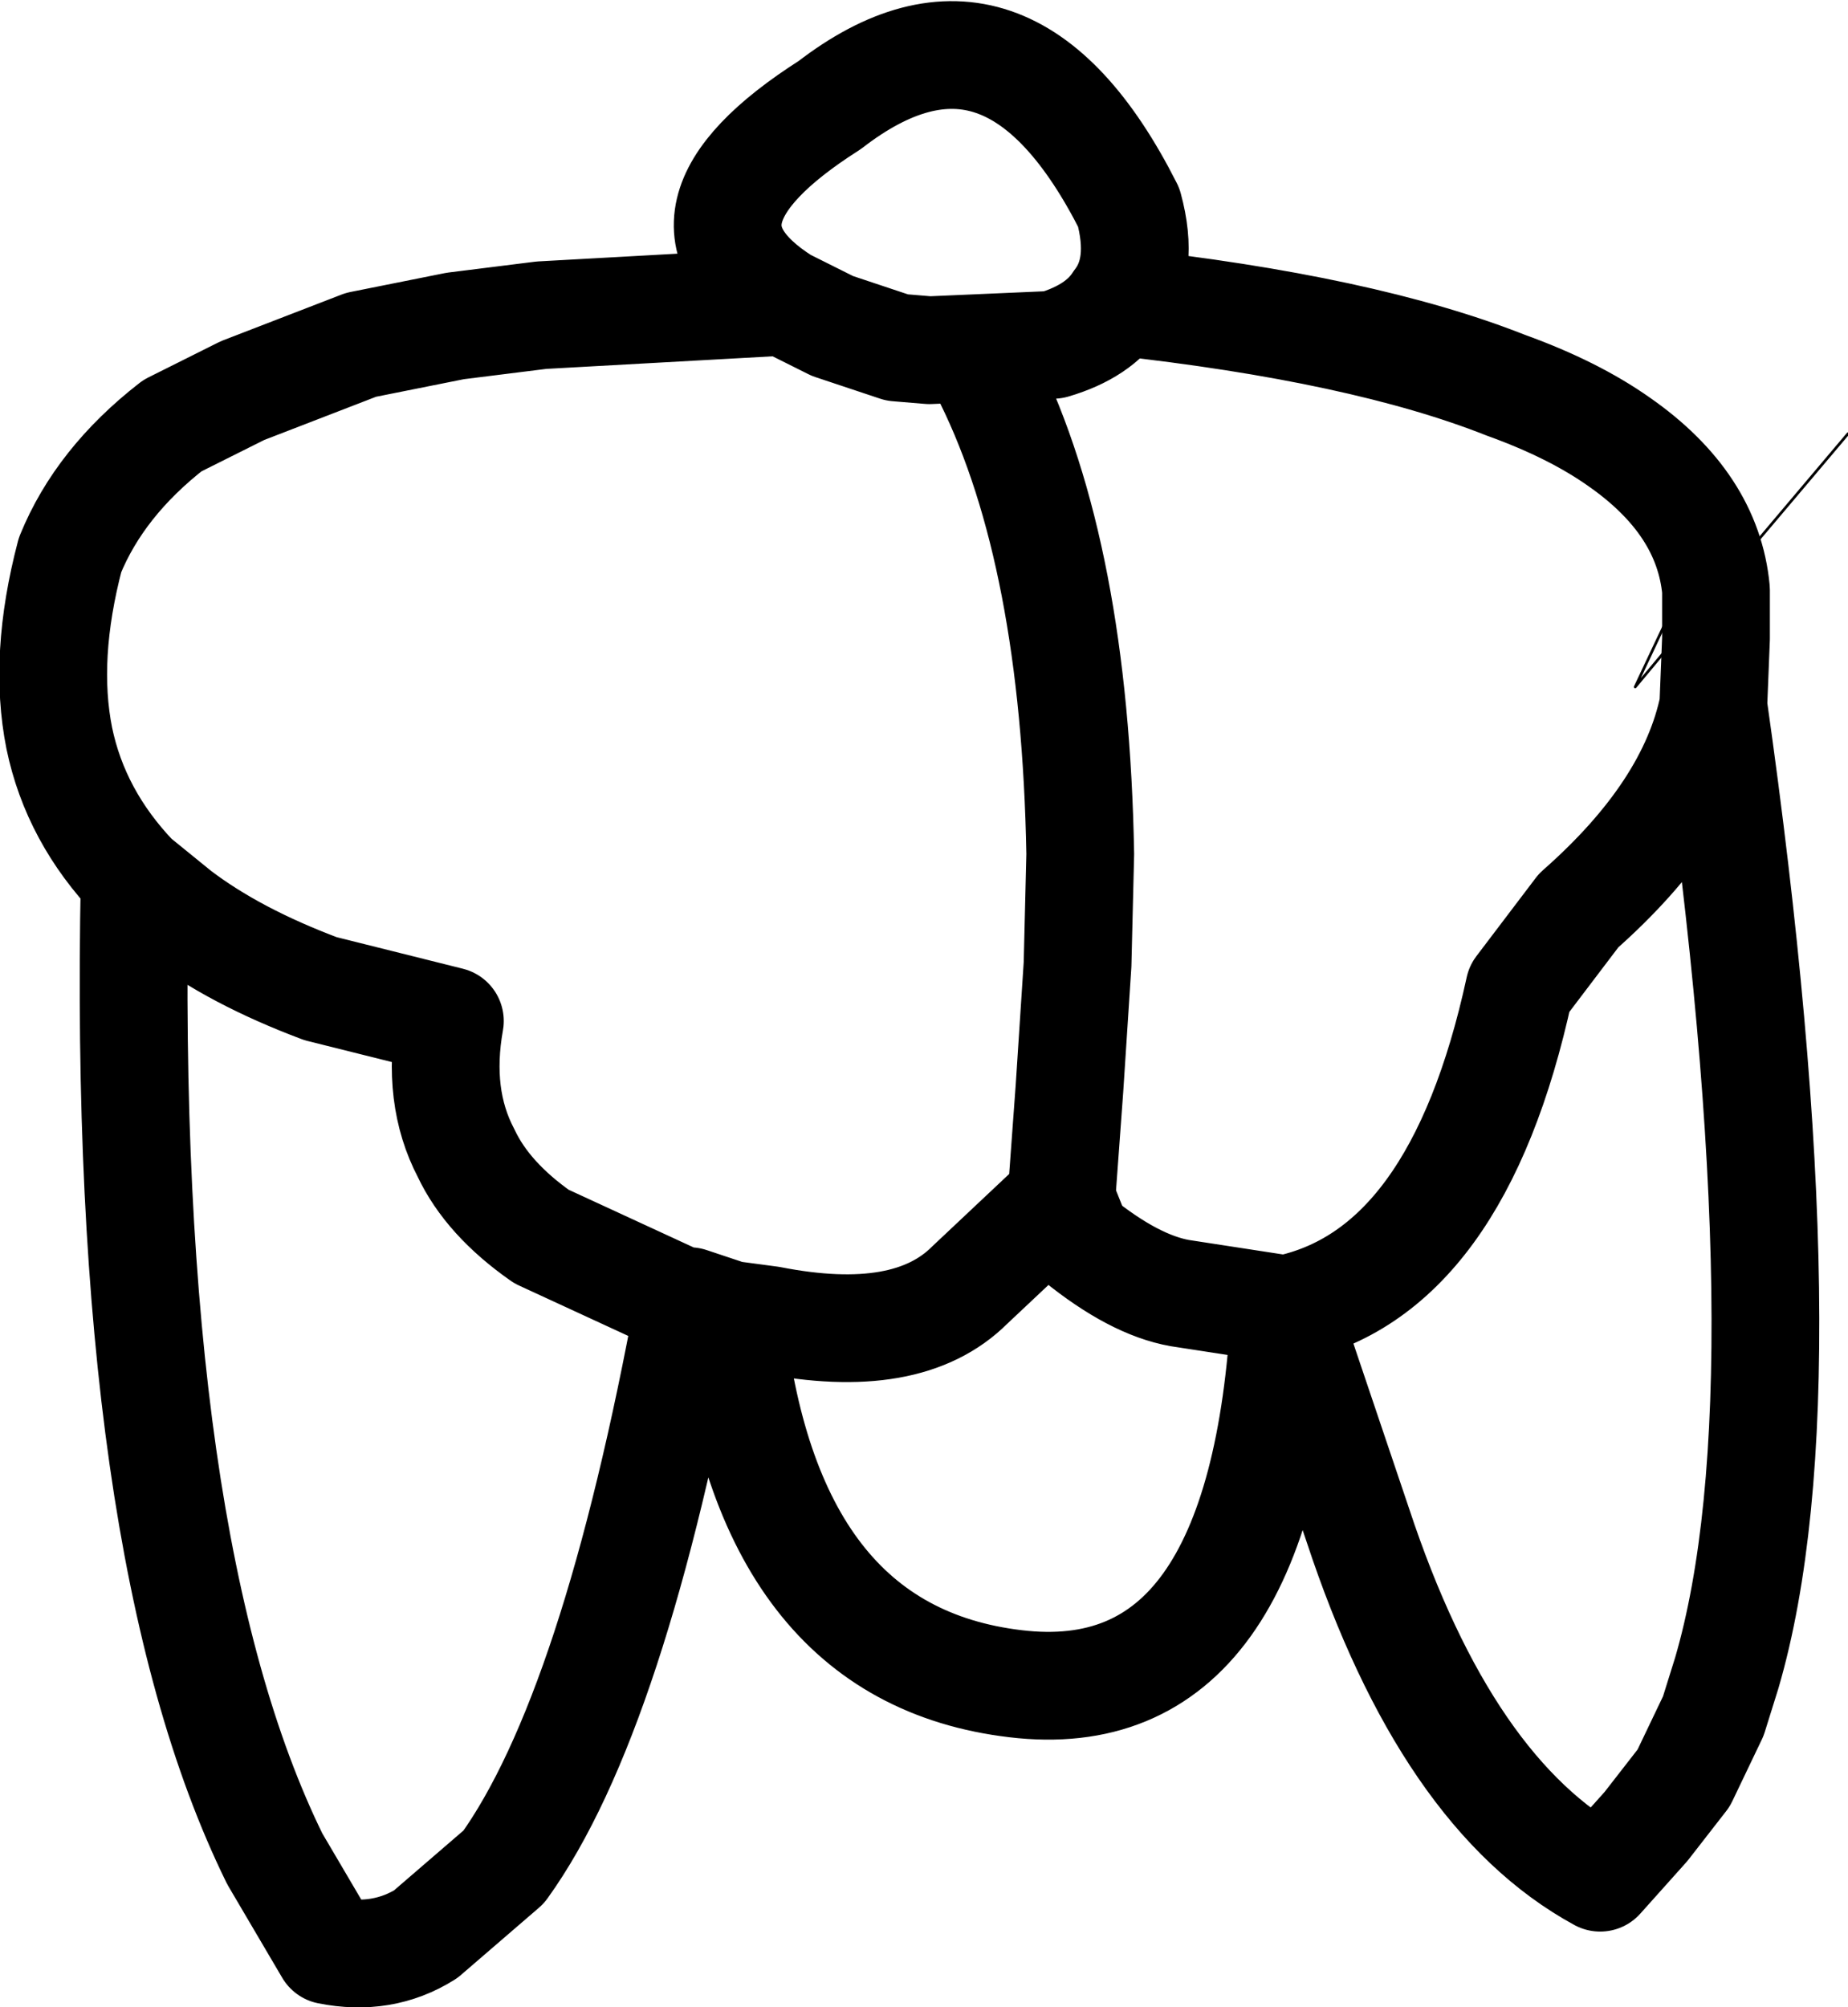 <?xml version="1.0" encoding="UTF-8" standalone="no"?>
<svg xmlns:xlink="http://www.w3.org/1999/xlink" height="37.25px" width="34.3px" xmlns="http://www.w3.org/2000/svg">
  <g transform="matrix(1.0, 0.0, 0.0, 1.0, 17.65, 18.6)">
    <path d="M3.1 -13.0 Q3.6 -13.65 3.3 -14.75 1.05 -19.2 -2.25 -16.65 -5.55 -14.55 -3.1 -13.0 L-2.2 -12.55 -1.0 -12.15 -0.4 -12.1 1.9 -12.2 Q2.75 -12.45 3.1 -13.0 7.65 -12.5 10.3 -11.45 11.55 -11.0 12.4 -10.4 14.05 -9.25 14.2 -7.65 L14.2 -6.75 14.15 -5.5 Q15.95 7.15 14.4 12.45 L14.15 13.25 13.6 14.4 12.9 15.3 12.05 16.25 Q9.2 14.7 7.55 9.7 L6.2 5.7 Q5.8 13.2 1.2 12.65 -3.45 12.1 -4.1 5.8 L-3.35 5.9 Q-0.8 6.4 0.35 5.25 L2.05 3.65 2.35 4.4 Q3.4 5.25 4.25 5.4 L6.2 5.7 Q9.4 5.05 10.55 -0.25 L11.65 -1.7 Q13.75 -3.55 14.15 -5.5 M2.4 -2.75 Q2.3 -8.3 0.7 -11.55 M2.4 -2.75 L2.35 -0.7 2.2 1.6 2.05 3.65 M-4.85 5.55 L-4.1 5.8 M-3.1 -13.0 L-7.6 -12.75 -9.2 -12.55 -10.95 -12.2 -13.15 -11.35 -14.45 -10.7 Q-15.8 -9.65 -16.35 -8.3 -16.85 -6.4 -16.55 -4.9 -16.25 -3.45 -15.15 -2.3 L-14.35 -1.65 Q-13.3 -0.85 -11.7 -0.25 L-9.3 0.35 Q-9.55 1.75 -9.0 2.8 -8.6 3.65 -7.6 4.35 L-5.0 5.55 -4.85 5.55 Q-6.25 13.2 -8.3 16.05 L-9.75 17.3 Q-10.55 17.8 -11.55 17.6 L-12.55 15.9 Q-15.4 10.1 -15.15 -2.3" fill="none" stroke="#000000" stroke-linecap="round" stroke-linejoin="round" stroke-width="2.0"/>
    <path d="M14.2 -7.65 L16.65 -10.55 M2.05 -2.35 L2.4 -2.75 M14.2 -7.65 L12.7 -5.85 13.55 -7.65 M-4.85 5.55 L-4.8 4.95" fill="none" stroke="#000000" stroke-linecap="round" stroke-linejoin="round" stroke-width="0.05"/>
  </g>
</svg>
